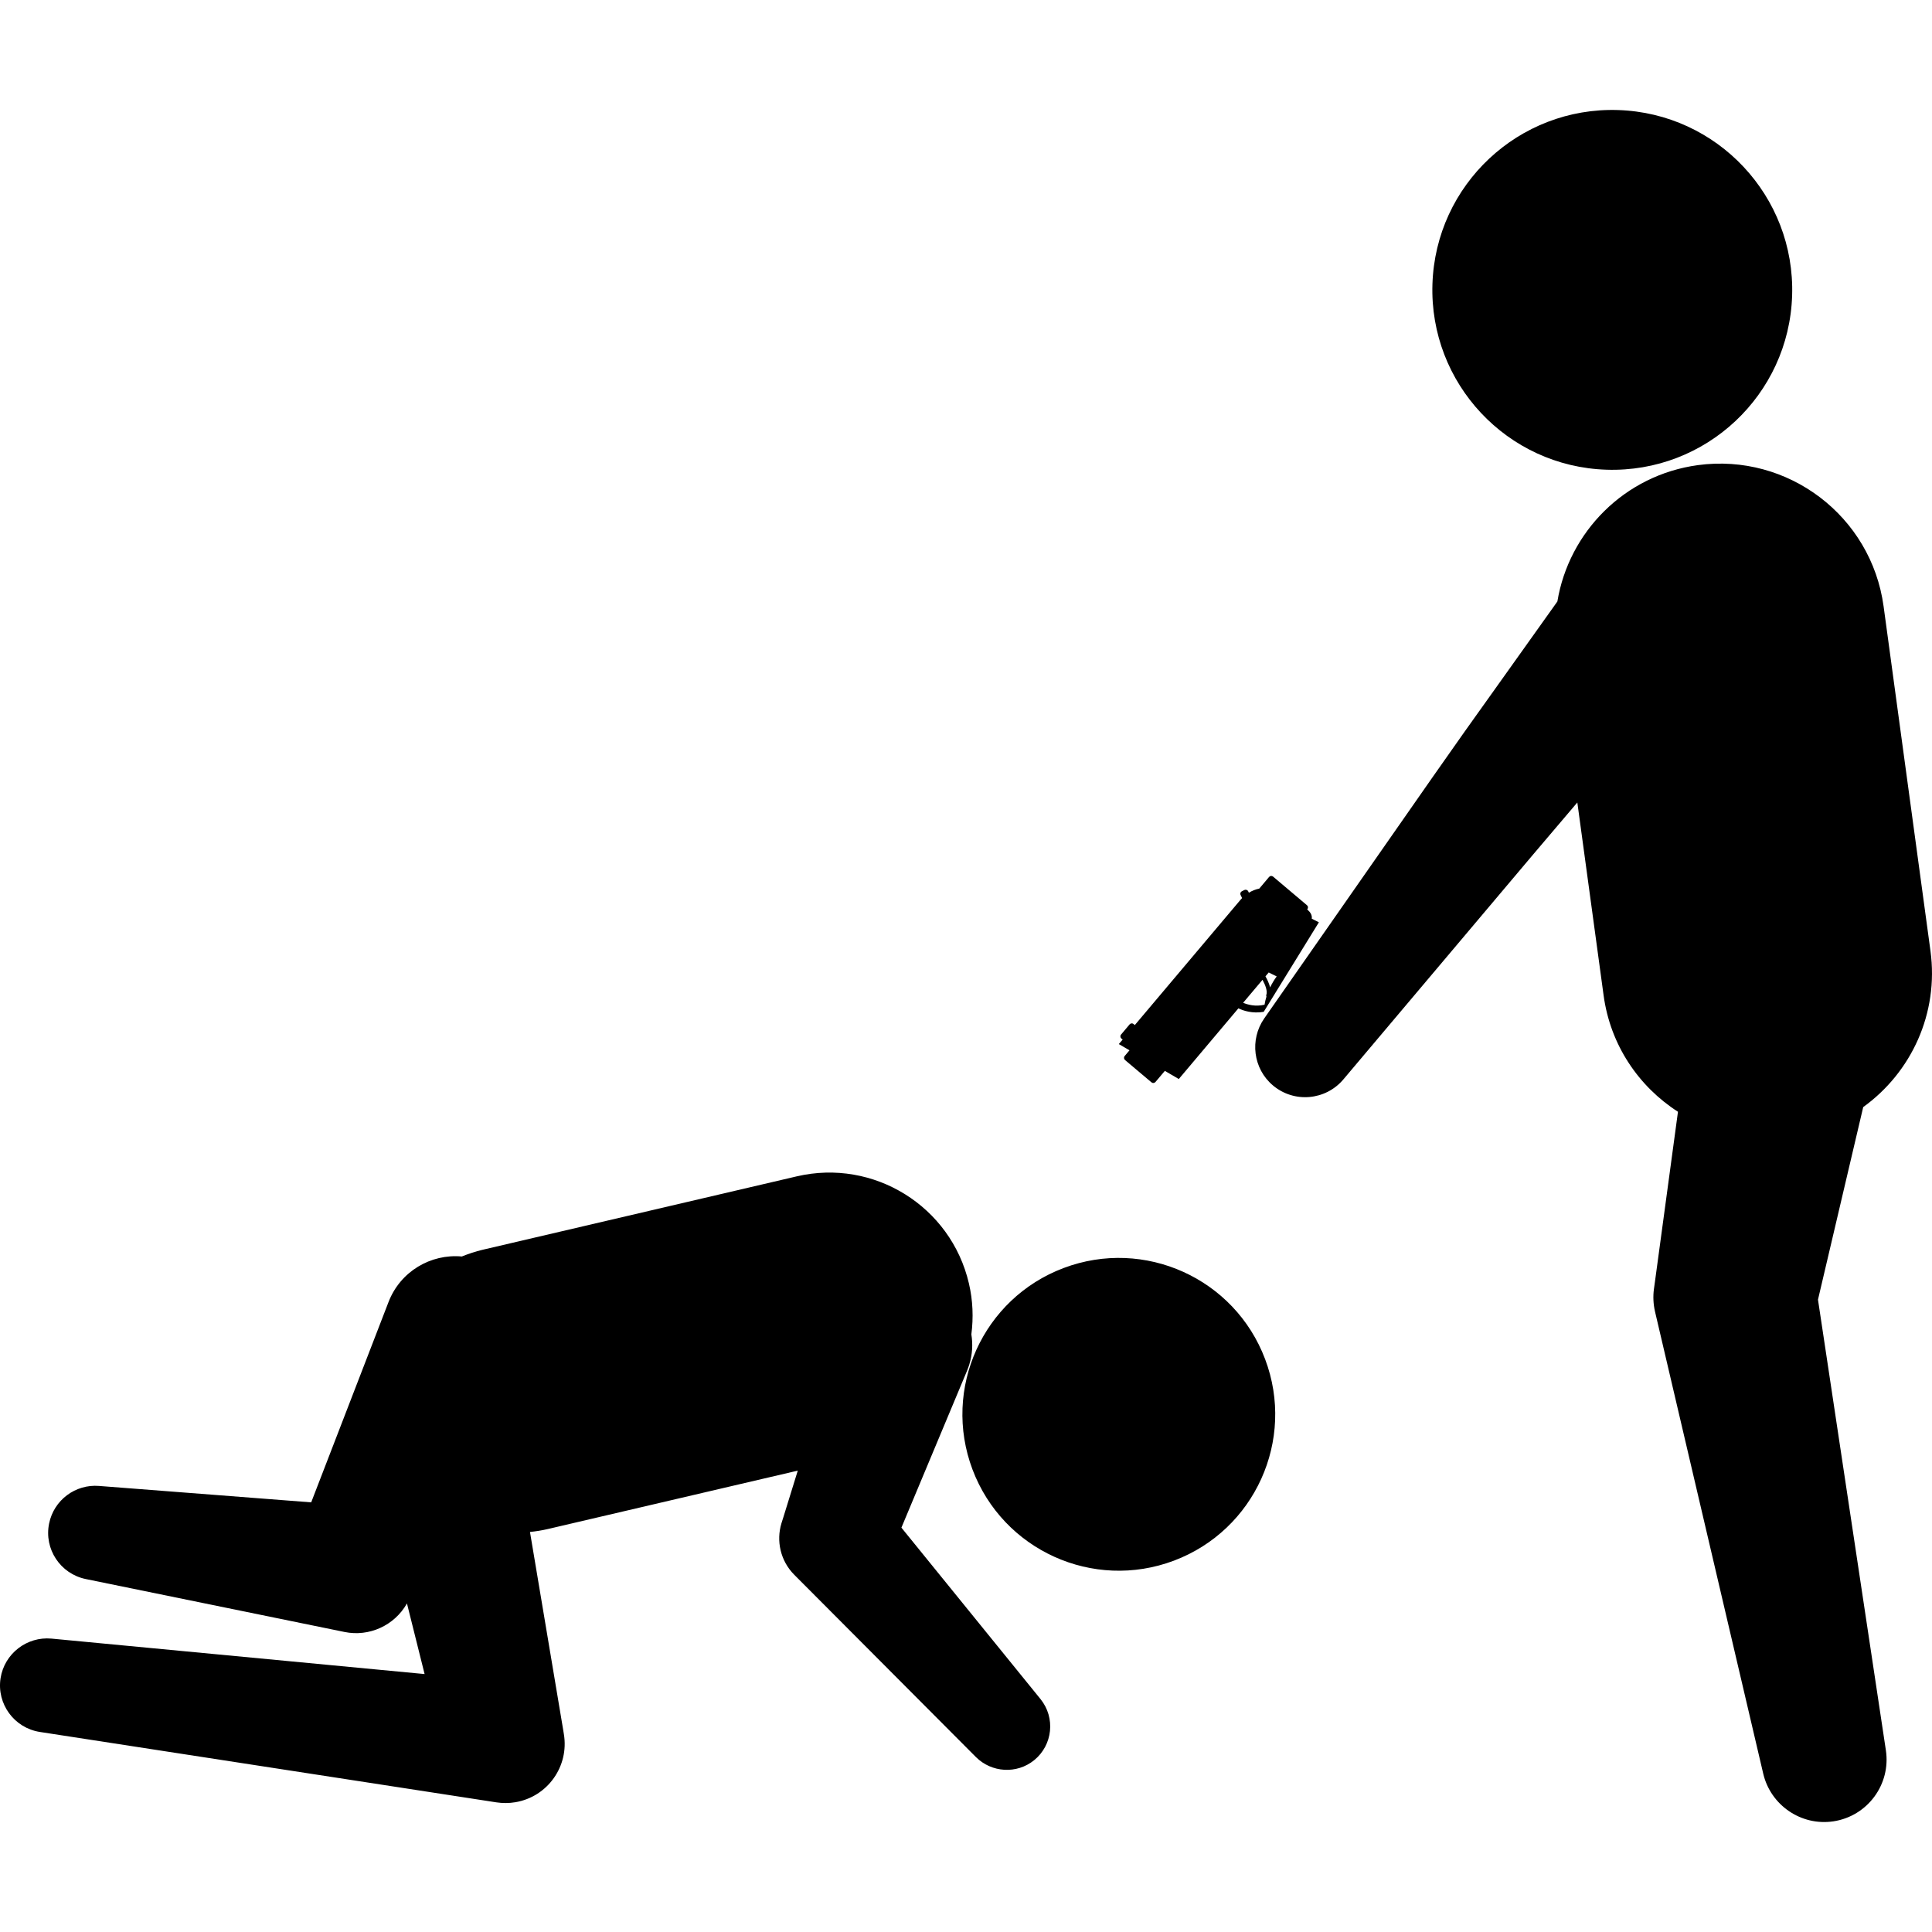 <?xml version="1.0" encoding="iso-8859-1"?>
<!-- Generator: Adobe Illustrator 16.0.0, SVG Export Plug-In . SVG Version: 6.00 Build 0)  -->
<!DOCTYPE svg PUBLIC "-//W3C//DTD SVG 1.1//EN" "http://www.w3.org/Graphics/SVG/1.1/DTD/svg11.dtd">
<svg version="1.1" id="Capa_1" xmlns="http://www.w3.org/2000/svg" xmlns:xlink="http://www.w3.org/1999/xlink" x="0px" y="0px"
	 width="114.433px" height="114.433px" viewBox="0 0 114.433 114.433" style="enable-background:new 0 0 114.433 114.433;"
	 xml:space="preserve">
<g>
	<path d="M84.844,16.827c0.189-5.882,5.111-10.498,10.994-10.309c5.883,0.19,10.498,5.112,10.31,10.994
		c-0.189,5.883-5.111,10.499-10.994,10.309C89.271,27.634,84.655,22.711,84.844,16.827z M114.342,56.319l-2.776-20.406
		c-0.729-5.347-5.66-9.086-11-8.363c-4.351,0.592-7.64,3.961-8.322,8.076c-0.142,0.196-0.277,0.39-0.426,0.599
		c-0.949,1.332-2.058,2.885-3.242,4.55c-0.594,0.832-1.207,1.692-1.83,2.566c-0.621,0.885-1.254,1.784-1.887,2.683
		c-4.992,7.153-9.984,14.307-9.984,14.307c-0.859,1.24-0.658,2.966,0.52,3.958c1.25,1.056,3.117,0.896,4.173-0.354
		c0,0,5.625-6.667,11.25-13.334c0.879-1.033,1.754-2.063,2.608-3.07l1.556,11.424c0.399,2.95,2.084,5.404,4.405,6.896l-1.362,10.054
		l-0.062,0.445c-0.059,0.436-0.039,0.89,0.066,1.344l6.41,27.369c0.438,1.854,2.237,3.104,4.155,2.816
		c2.021-0.306,3.412-2.19,3.107-4.211l-4.021-26.689l2.679-11.406C113.197,63.53,114.848,60.028,114.342,56.319z M66.268,61.841
		l0.228-0.267l-0.078-0.062c-0.068-0.061-0.078-0.165-0.018-0.234l0.508-0.604c0.061-0.071,0.166-0.08,0.235-0.021l0.072,0.063
		l6.254-7.413c0.033-0.036,0.068-0.074,0.101-0.109l-0.088-0.182c-0.041-0.083-0.007-0.183,0.075-0.223l0.15-0.074
		c0.082-0.039,0.182-0.006,0.225,0.077l0.039,0.084c0.191-0.117,0.4-0.199,0.617-0.245l0.58-0.689
		c0.062-0.072,0.166-0.081,0.236-0.021l2.01,1.697c0.07,0.058,0.08,0.163,0.021,0.233l-0.01,0.012
		c0.191,0.167,0.301,0.337,0.271,0.551l0.422,0.214l-3.269,5.303c-0.666,0.115-1.215-0.069-1.498-0.208l-3.53,4.187l-0.826-0.482
		l-0.557,0.659c-0.06,0.069-0.164,0.08-0.234,0.021l-1.57-1.324c-0.067-0.061-0.08-0.165-0.02-0.234l0.287-0.341L66.268,61.841z
		 M74.953,57.828c0.111,0.192,0.217,0.427,0.277,0.656c0.106-0.22,0.231-0.437,0.389-0.65L75.146,57.6L74.953,57.828z
		 M73.631,59.395c0.269,0.113,0.729,0.242,1.269,0.114c0.024-0.158,0.063-0.319,0.112-0.479c-0.016-0.028-0.02-0.064-0.008-0.099
		c0.082-0.229-0.057-0.59-0.225-0.896L73.631,59.395z M63.002,75.104c-4.787,1.804-7.205,7.146-5.402,11.932
		c1.806,4.787,7.146,7.205,11.935,5.401c4.785-1.804,7.205-7.146,5.399-11.932C73.131,75.718,67.787,73.3,63.002,75.104z
		 M53.391,90.483l3.893-9.307c0.047-0.112,0.092-0.234,0.127-0.354c0.186-0.599,0.217-1.207,0.123-1.787
		c0.127-0.98,0.094-2-0.146-3.021c-1.066-4.567-5.633-7.406-10.201-6.337l-18.604,4.348c-0.426,0.101-0.834,0.239-1.229,0.397
		c-1.842-0.167-3.645,0.888-4.342,2.699l-4.58,11.864L5.858,88.012c-1.385-0.109-2.664,0.828-2.949,2.223
		c-0.311,1.51,0.664,2.984,2.174,3.293l15.326,3.135c1.447,0.297,2.951-0.374,3.695-1.691l1.045,4.183l-22.098-2.1
		c-1.455-0.135-2.791,0.885-3.018,2.349c-0.234,1.521,0.809,2.944,2.328,3.18l27.047,4.171c0.355,0.053,0.74,0.056,1.113-0.008
		c1.91-0.319,3.197-2.127,2.877-4.036l-0.039-0.243l-1.968-11.729c0.352-0.037,0.703-0.091,1.055-0.173l14.807-3.46l-0.863,2.791
		l-0.102,0.319c-0.32,1.047-0.068,2.231,0.76,3.062l10.76,10.797c0.921,0.918,2.412,1.021,3.445,0.183
		c1.104-0.896,1.271-2.517,0.377-3.621L53.391,90.483z"/>
</g>
<g>
</g>
<g>
</g>
<g>
</g>
<g>
</g>
<g>
</g>
<g>
</g>
<g>
</g>
<g>
</g>
<g>
</g>
<g>
</g>
<g>
</g>
<g>
</g>
<g>
</g>
<g>
</g>
<g>
</g>
</svg>
